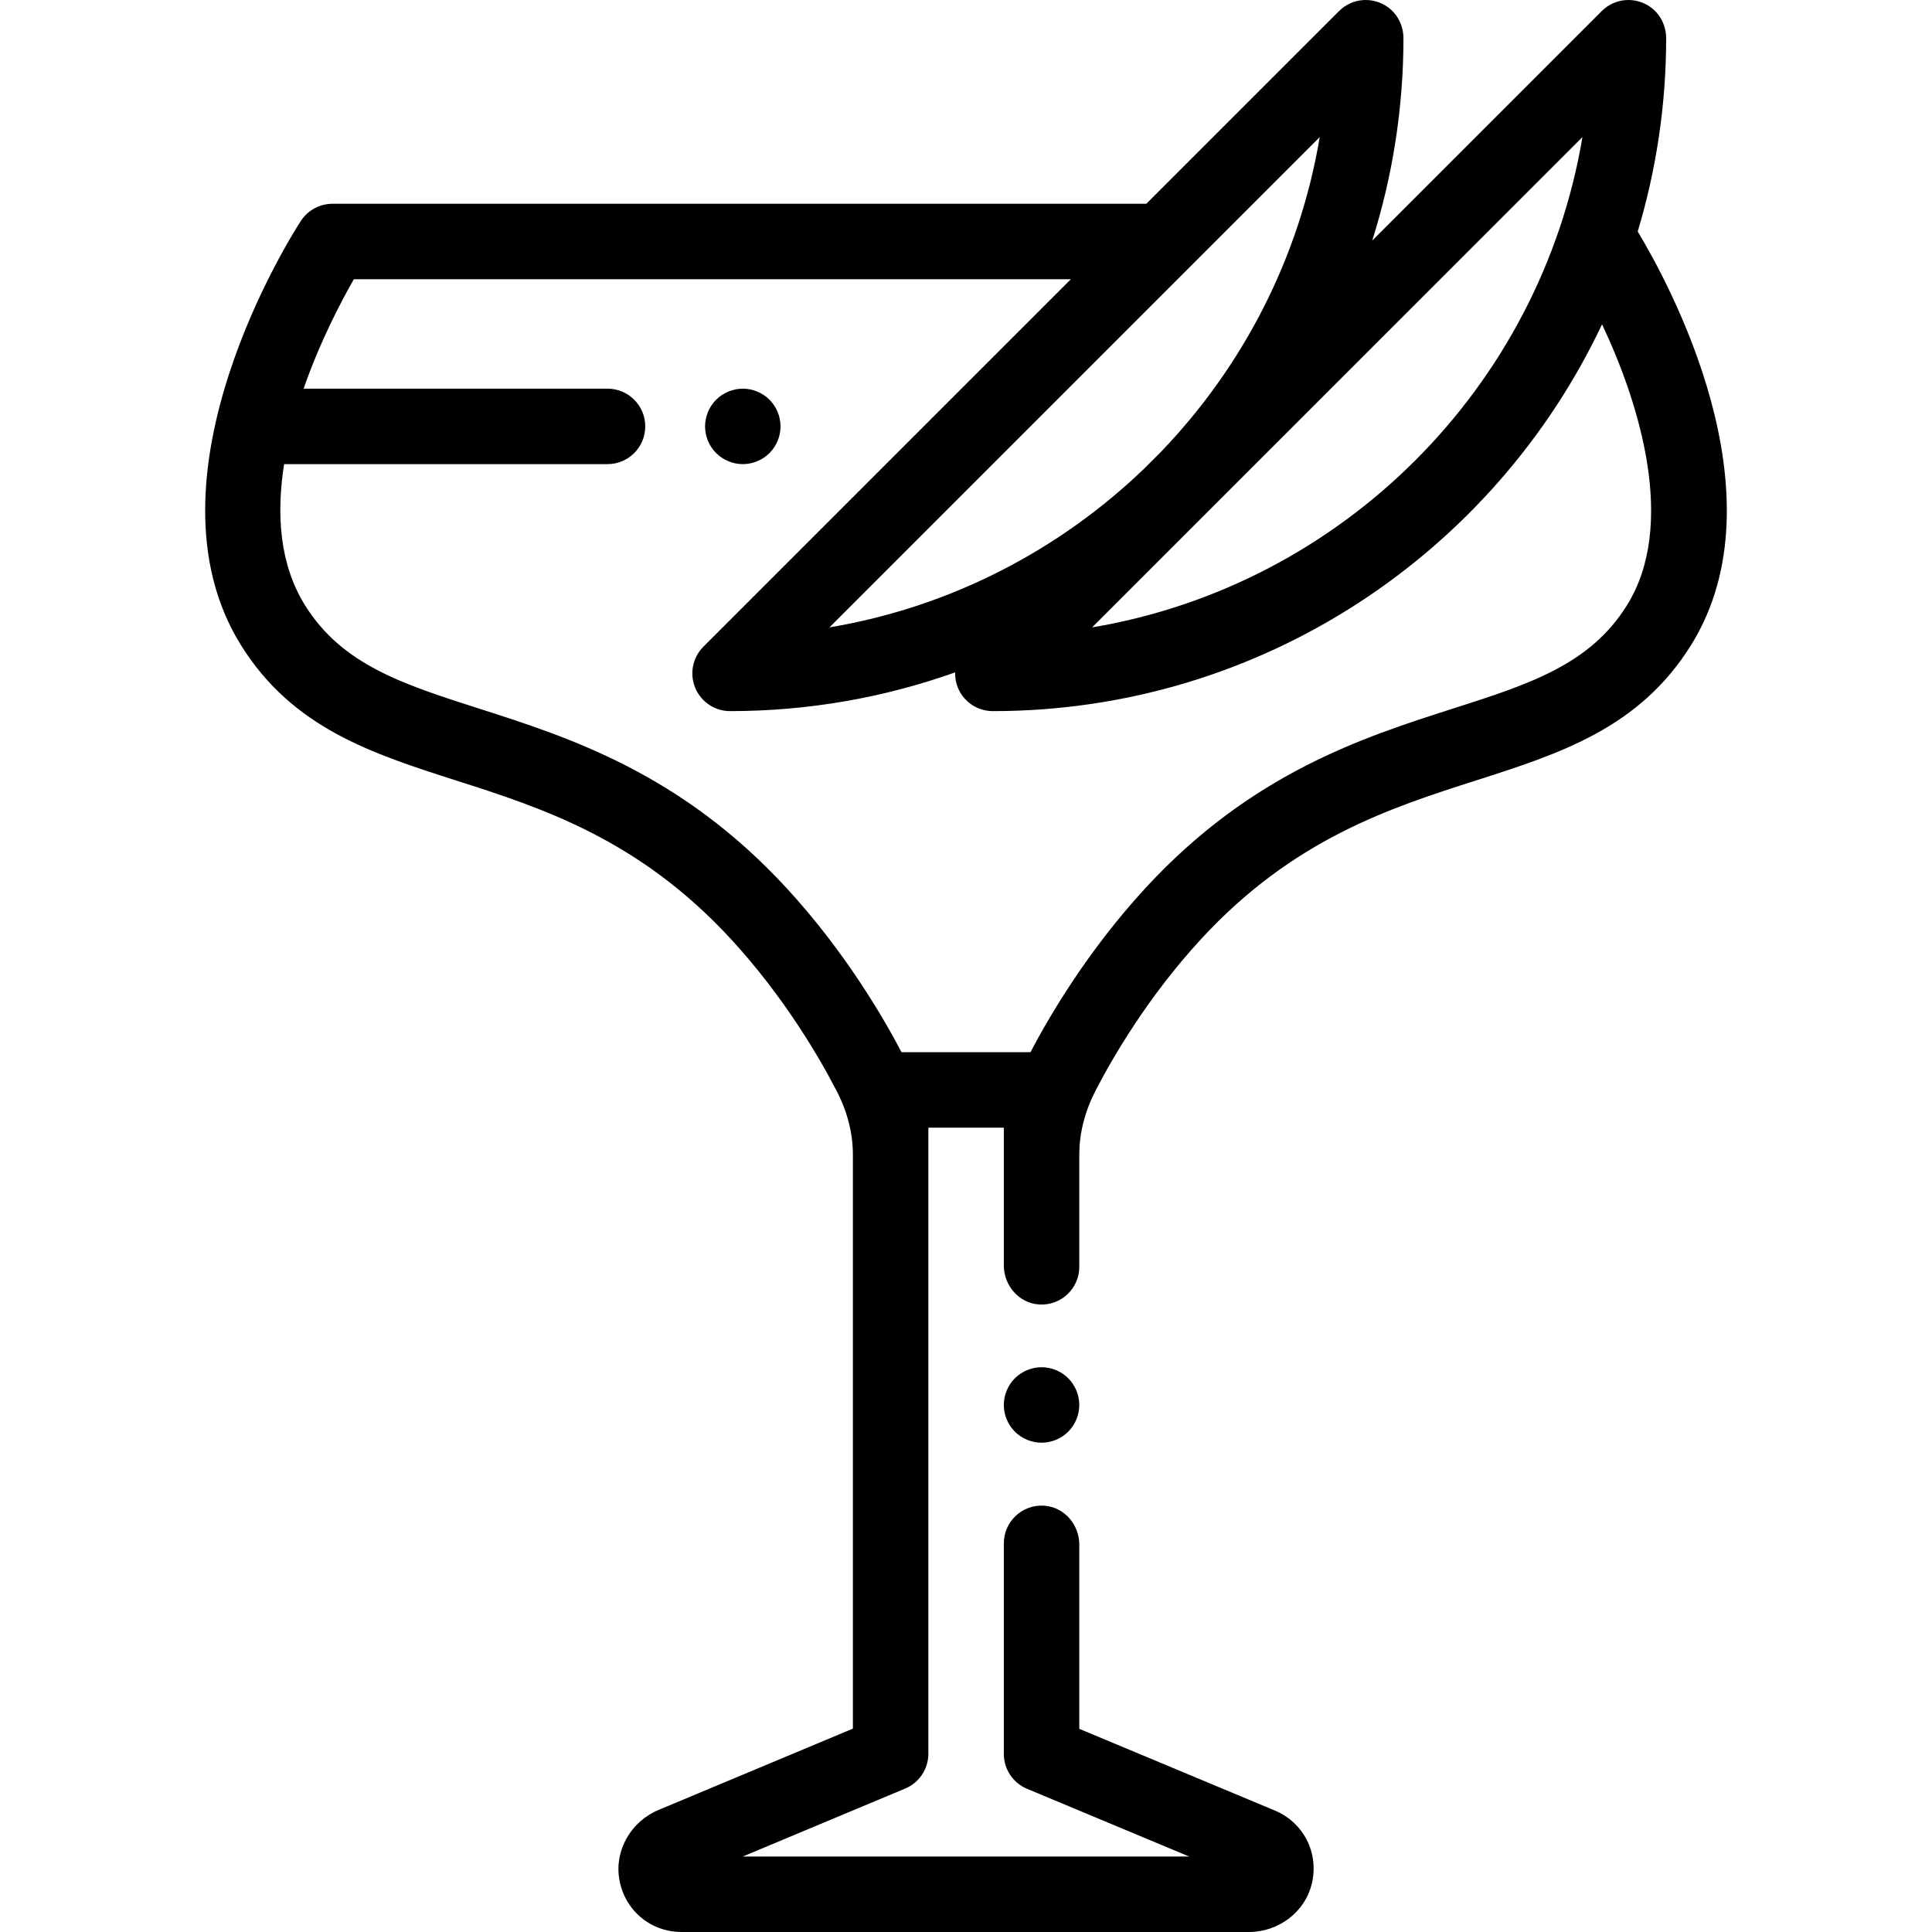 <?xml version="1.0" encoding="iso-8859-1"?>
<!-- Generator: Adobe Illustrator 19.0.0, SVG Export Plug-In . SVG Version: 6.00 Build 0)  -->
<svg version="1.1" id="Capa_1" xmlns="http://www.w3.org/2000/svg" xmlns:xlink="http://www.w3.org/1999/xlink" x="0px" y="0px"
	 viewBox="0 0 512.002 512.002" style="enable-background:new 0 0 512.002 512.002;" xml:space="preserve">
<g>
	<g>
		<path d="M283.1,365.261c-1.87-1.86-4.439-2.93-7.08-2.93c-2.629-0.001-5.209,1.07-7.069,2.93s-2.931,4.44-2.931,7.07
			c0,2.64,1.07,5.21,2.931,7.07c1.859,1.87,4.439,2.93,7.069,2.93c2.641,0,5.21-1.06,7.08-2.93c1.86-1.86,2.92-4.43,2.92-7.07
			C286.02,369.701,284.96,367.121,283.1,365.261z"/>
	</g>
</g>
<g>
	<g>
		<path d="M434.013,61.347c4.881-16.216,7.524-33.392,7.541-51.174c0.003-3.221-1.465-6.334-4.069-8.229
			c-4.11-2.989-9.585-2.431-13.002,0.986l-60.832,60.832c5.358-16.922,8.264-34.925,8.281-53.592
			c0.003-3.222-1.467-6.336-4.074-8.229c-4.111-2.985-9.582-2.425-12.997,0.99L303.79,54.002H88.113
			c-3.378,0-6.527,1.705-8.374,4.534c-1.794,2.749-43.633,67.838-15.896,112.416c13.695,22.011,34.754,28.754,57.049,35.893
			c22.697,7.268,48.423,15.506,72.915,42.131c14.143,15.374,23.42,31.487,27.691,39.723c0.026,0.051,0.053,0.102,0.08,0.153
			c2.814,5.306,4.447,11.156,4.447,17.162v152.092l-51.485,21.543c-7.246,3.032-11.729,10.605-10.426,18.351
			c1.382,8.213,8.258,14.002,16.523,14.002h150.328c7.857,0,14.918-5.259,16.703-12.911c1.892-8.112-2.221-16.106-9.849-19.292
			l-51.793-21.636v-48.818c0-5.326-4.019-9.976-9.333-10.321c-5.824-0.378-10.667,4.235-10.667,9.978v55.821
			c0,4.034,2.423,7.673,6.146,9.227l42.973,17.952H196.832l43.055-18.015c3.719-1.556,6.14-5.193,6.14-9.224V298.845h20v36.531
			c0,5.326,4.019,9.976,9.333,10.321c5.824,0.378,10.667-4.235,10.667-9.978v-29.796c0-6.004,1.657-11.839,4.442-17.158
			c0.011-0.022,0.023-0.044,0.034-0.066c4.271-8.236,13.549-24.349,27.691-39.724c24.492-26.625,50.218-34.863,72.915-42.131
			c22.295-7.139,43.354-13.882,57.049-35.893C473.001,131.025,442.037,74.655,434.013,61.347z M419.366,36.33
			c-11.139,66.315-63.621,118.797-129.938,129.936l28.622-28.622c1.036-1.011,2.059-2.034,3.07-3.07L419.366,36.33z M315.001,71.073
			L315.001,71.073l34.742-34.742c-5.387,32.079-20.452,60.922-42.076,83.413l-4.445,4.445
			c-22.492,21.624-51.334,36.689-83.415,42.078L315.001,71.073z M431.178,160.384c-9.813,15.771-25.856,20.908-46.167,27.412
			c-23.819,7.627-53.463,17.12-81.535,47.639c-15.353,16.689-25.519,34.111-30.391,43.41h-34.168
			c-4.871-9.299-15.038-26.721-30.39-43.41c-28.073-30.519-57.717-40.012-81.536-47.639c-20.311-6.504-36.354-11.641-46.167-27.412
			c-6.816-10.954-7.596-24.314-5.529-37.383h85.706c5.522,0,10-4.477,10-10s-4.478-10-10-10H80.459
			c4.37-12.557,10.019-23.249,13.312-29h190.018l-97.382,97.382c-2.859,2.86-3.715,7.161-2.168,10.898
			c1.548,3.737,5.194,6.173,9.239,6.173c20.907,0,40.98-3.626,59.64-10.262c-0.037,1.374,0.195,2.767,0.742,4.089
			c1.548,3.737,5.194,6.173,9.239,6.173c71.255,0,132.879-41.983,161.462-102.507C434.583,107.144,444.383,139.161,431.178,160.384z
			"/>
	</g>
</g>
<g>
	<g>
		<path d="M203.921,105.931c-1.86-1.86-4.44-2.93-7.07-2.93s-5.21,1.07-7.07,2.93c-1.859,1.86-2.93,4.44-2.93,7.07
			c0,2.64,1.07,5.21,2.93,7.07s4.44,2.93,7.07,2.93s5.21-1.07,7.07-2.93c1.859-1.86,2.93-4.44,2.93-7.07
			S205.781,107.791,203.921,105.931z"/>
	</g>
</g>
<g>
</g>
<g>
</g>
<g>
</g>
<g>
</g>
<g>
</g>
<g>
</g>
<g>
</g>
<g>
</g>
<g>
</g>
<g>
</g>
<g>
</g>
<g>
</g>
<g>
</g>
<g>
</g>
<g>
</g>
</svg>

